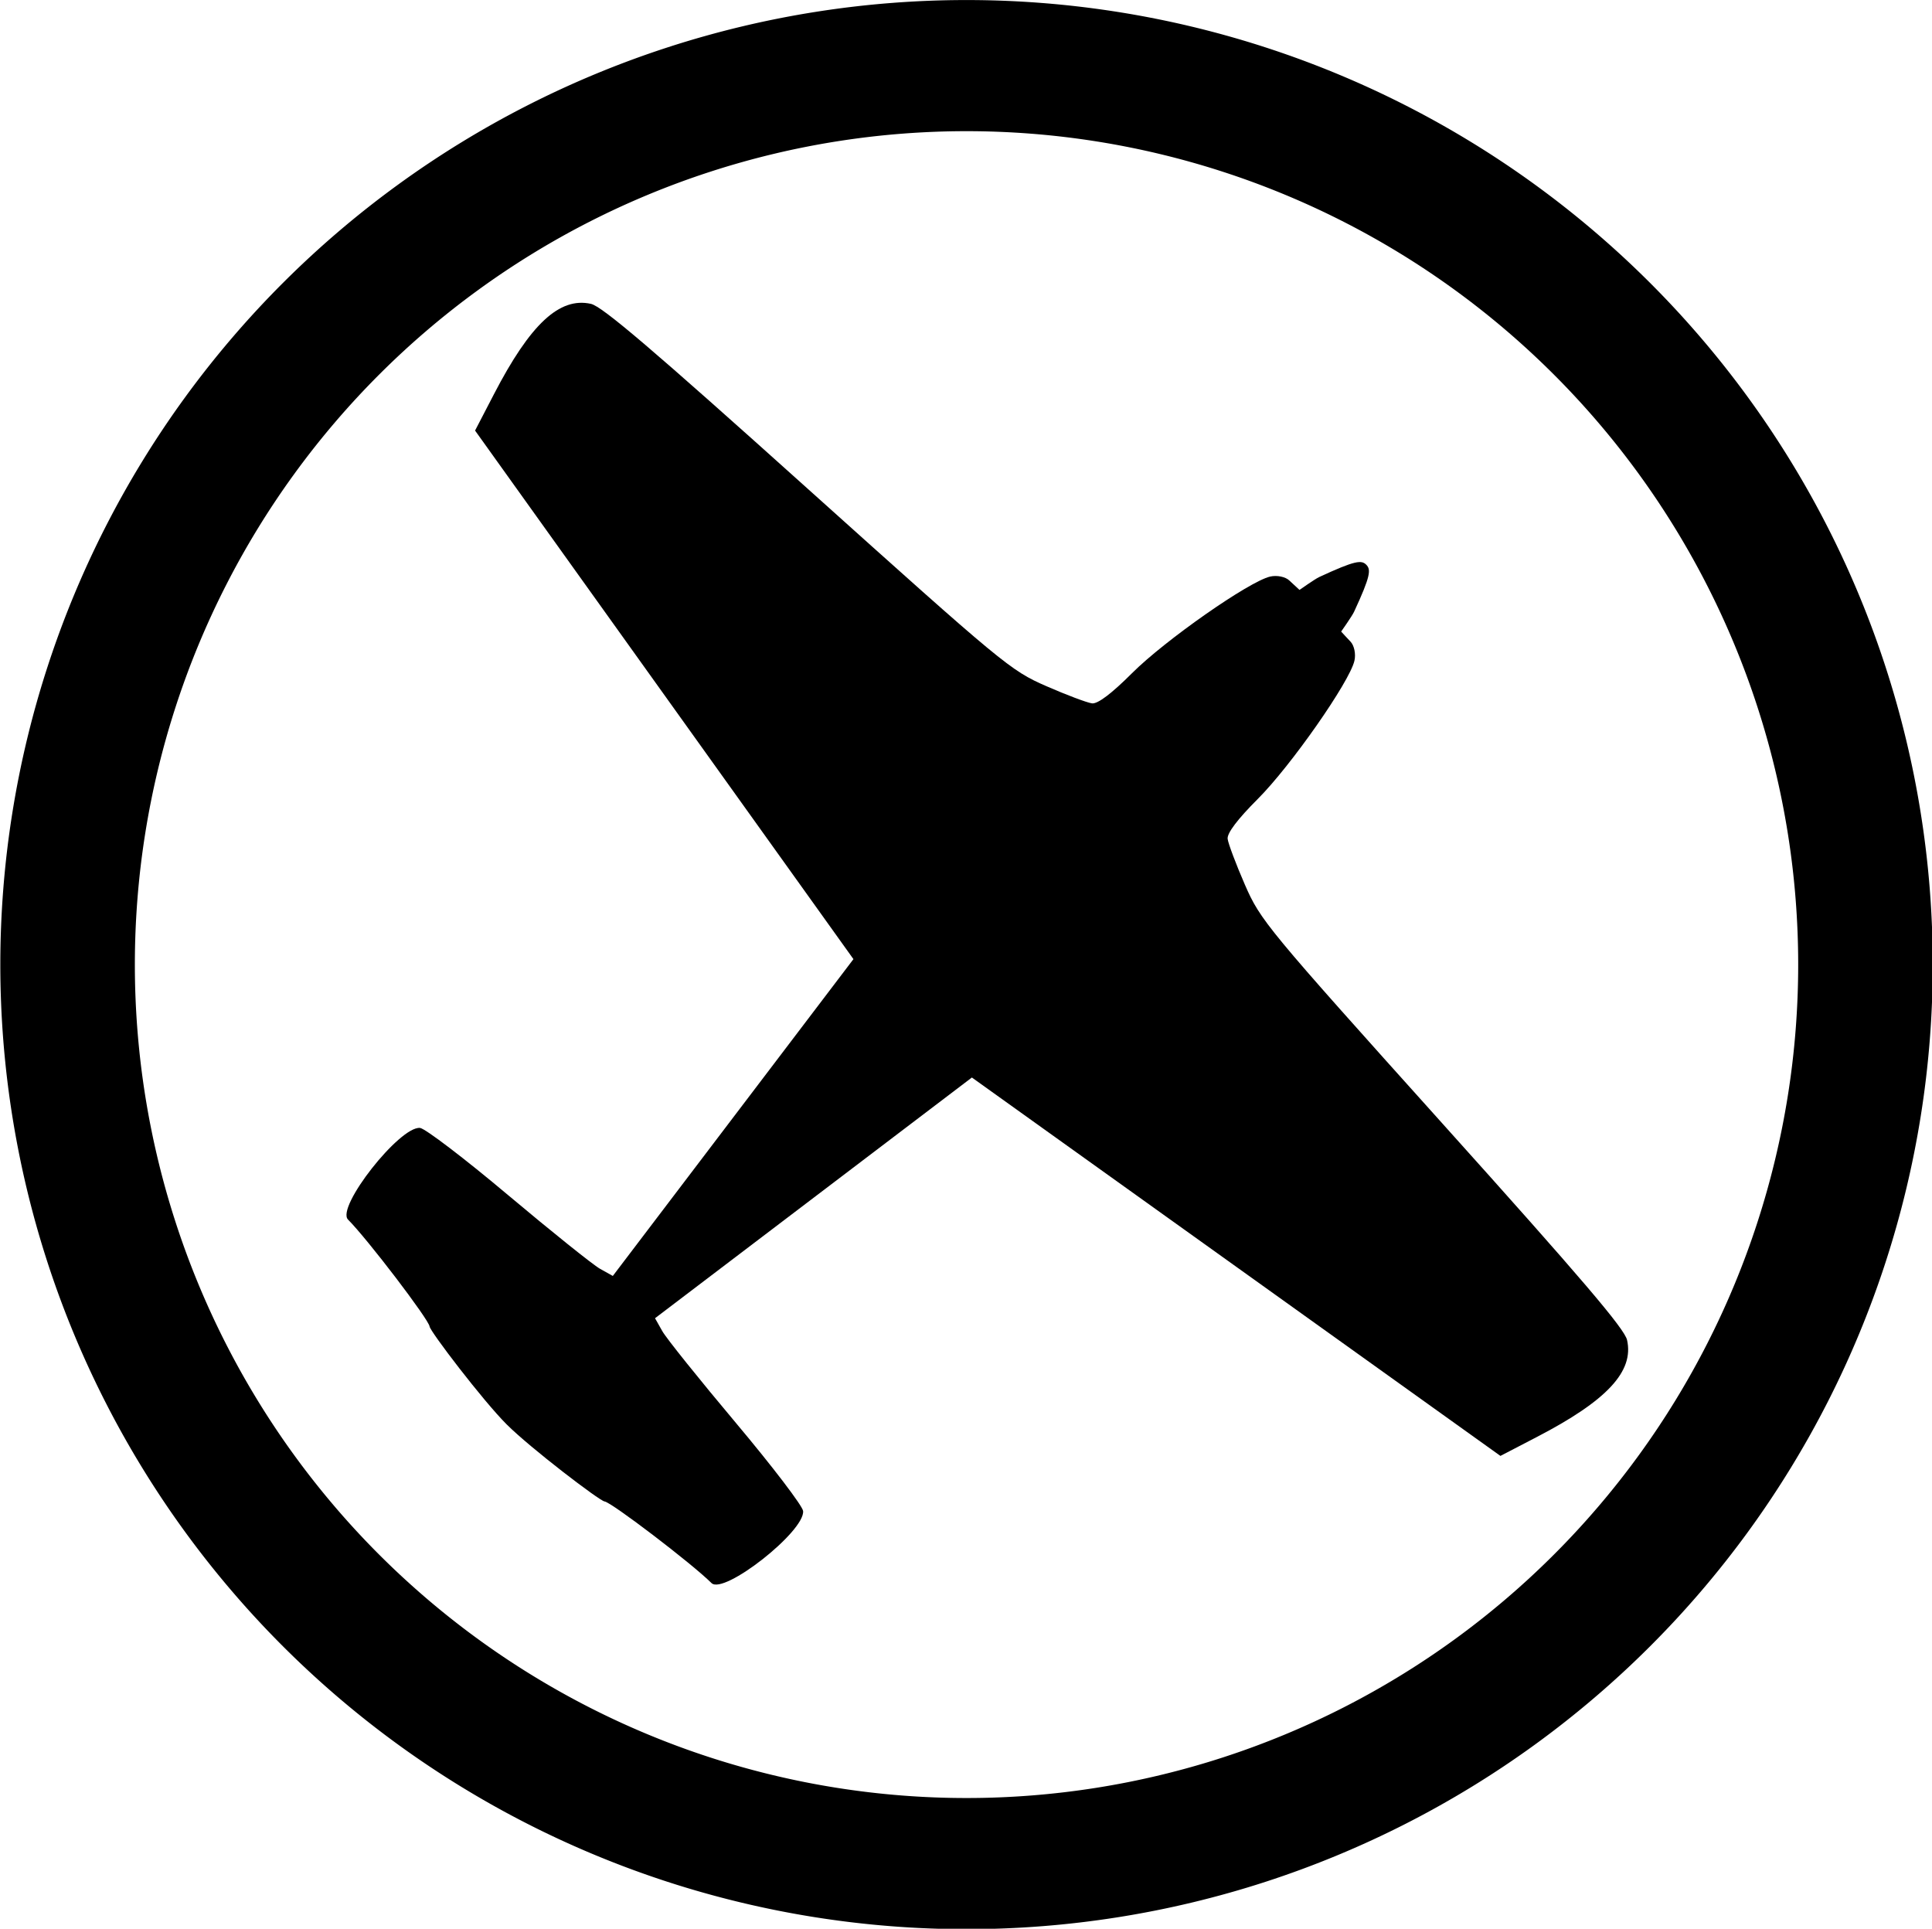 <?xml version="1.0" encoding="UTF-8" standalone="no"?>
<svg
   xmlns:dc="http://purl.org/dc/elements/1.1/"
   xmlns:cc="http://creativecommons.org/ns#"
   xmlns:rdf="http://www.w3.org/1999/02/22-rdf-syntax-ns#"
   xmlns:svg="http://www.w3.org/2000/svg"
   xmlns="http://www.w3.org/2000/svg"
   xmlns:sodipodi="http://sodipodi.sourceforge.net/DTD/sodipodi-0.dtd"
   xmlns:inkscape="http://www.inkscape.org/namespaces/inkscape"
   version="1.0"
   width="27.021"
   height="26.974"
   id="svg2"
   inkscape:version="0.48.2 r9819"
   sodipodi:docname="D17_small.svg">
  <title
     id="title2986">D17: Airfield (NOT OFFICIAL)</title>
  <sodipodi:namedview
     pagecolor="#ffffff"
     bordercolor="#666666"
     borderopacity="1"
     objecttolerance="10"
     gridtolerance="10"
     guidetolerance="10"
     inkscape:pageopacity="0"
     inkscape:pageshadow="2"
     inkscape:window-width="996"
     inkscape:window-height="581"
     id="namedview15"
     showgrid="false"
     fit-margin-top="0"
     fit-margin-left="0"
     fit-margin-right="0"
     fit-margin-bottom="0"
     inkscape:zoom="14.259259"
     inkscape:cx="1.1740866"
     inkscape:cy="13.484419"
     inkscape:window-x="0"
     inkscape:window-y="0"
     inkscape:window-maximized="0"
     inkscape:current-layer="svg2" />
  <defs
     id="defs4">
    <filter
       id="filter"
       color-interpolation-filters="sRGB">
      <feGaussianBlur
         stdDeviation="0.486"
         id="feGaussianBlur7" />
    </filter>
  </defs>
  <g
     transform="matrix(0.971,0,0,0.971,4.846,4.235)"
     id="g9">
    <path
       d="M 14.688,3.772 C 14.619,3.703 14.53,3.709 14.012,3.949 c -0.061,0.028 -0.285,0.186 -0.285,0.186 10e-7,7e-7 -0.116,-0.106 -0.145,-0.134 -0.055,-0.055 -0.18,-0.081 -0.278,-0.058 -0.304,0.07 -1.515,0.917 -1.989,1.391 -0.294,0.294 -0.495,0.446 -0.577,0.435 -0.069,-0.009 -0.366,-0.12 -0.658,-0.248 C 9.564,5.296 9.463,5.211 6.64,2.675 4.405,0.666 3.684,0.052 3.521,0.015 3.068,-0.086 2.647,0.306 2.123,1.318 L 1.852,1.84 c 0,0 5.45,7.613 5.45,7.613 L 3.836,14.016 3.65,13.912 C 3.548,13.854 2.953,13.377 2.328,12.852 1.703,12.326 1.132,11.891 1.059,11.884 c -0.293,-0.027 -1.213,1.144 -1.037,1.32 0.277,0.277 1.165,1.441 1.175,1.54 0.007,0.07 0.77,1.071 1.11,1.41 0.34,0.34 1.34,1.103 1.41,1.11 0.098,0.01 1.262,0.898 1.54,1.175 0.176,0.176 1.347,-0.744 1.32,-1.037 C 6.57,17.329 6.134,16.758 5.609,16.133 5.083,15.507 4.606,14.913 4.549,14.811 L 4.444,14.625 9.008,11.158 c 0,0 7.613,5.45 7.613,5.45 l 0.522,-0.271 c 1.012,-0.525 1.404,-0.945 1.302,-1.398 C 18.409,14.777 17.794,14.055 15.785,11.82 13.249,8.998 13.165,8.896 12.94,8.38 12.813,8.088 12.701,7.791 12.692,7.722 c -0.011,-0.082 0.141,-0.283 0.435,-0.577 0.474,-0.474 1.321,-1.685 1.391,-1.989 0.023,-0.098 -0.003,-0.222 -0.058,-0.278 -0.029,-0.029 -0.133,-0.143 -0.133,-0.143 0,0 0.158,-0.224 0.186,-0.285 0.24,-0.518 0.245,-0.608 0.175,-0.678 z"
       id="path13"
       style="fill:#000000"
       inkscape:connector-curvature="0" />
  </g>
  <path
     sodipodi:type="arc"
     style="fill:none;stroke:#000000;stroke-width:1.706;stroke-miterlimit:4;stroke-opacity:1;stroke-dasharray:none"
     id="path2994"
     sodipodi:cx="10.974576"
     sodipodi:cy="9.8305082"
     sodipodi:rx="11.398305"
     sodipodi:ry="11.694915"
     d="m 22.373,9.831 a 11.398,11.695 0 1 1 -22.797,0 11.398,11.695 0 1 1 22.797,0 z"
     transform="matrix(1.103,0,0,1.075,1.413,2.922)" />
</svg>
